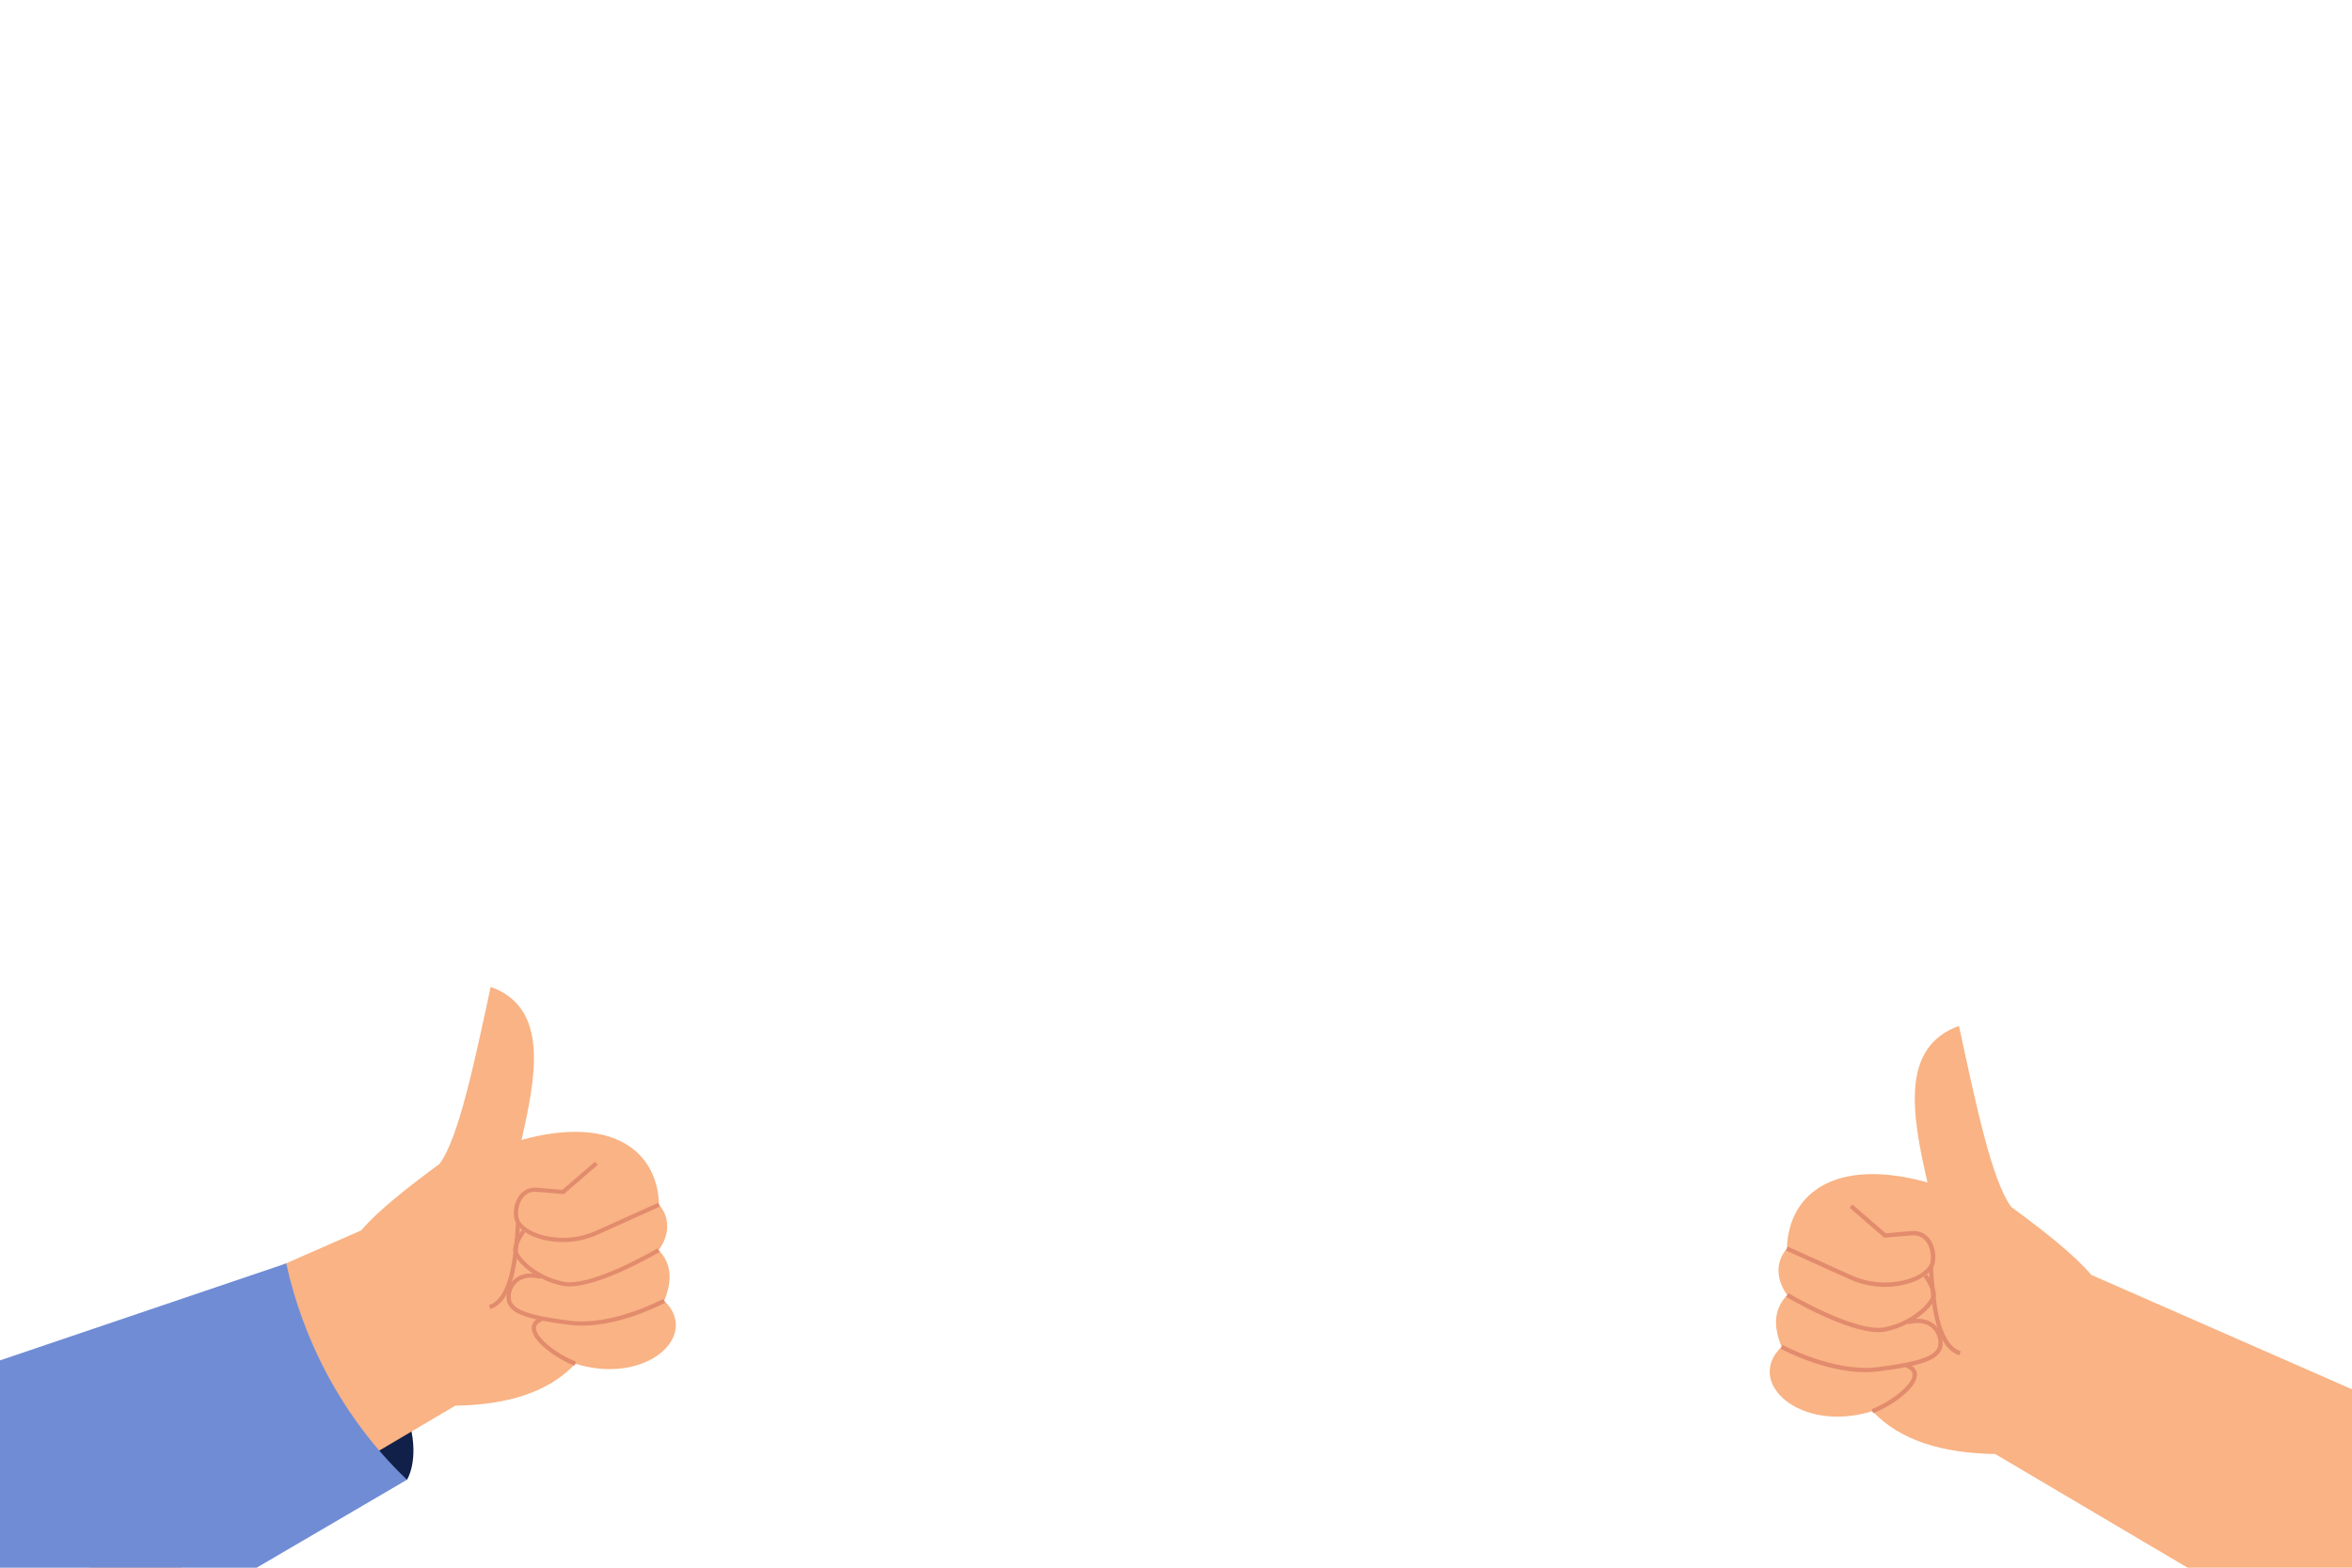 <?xml version="1.0" encoding="utf-8"?>
<!-- Generator: Adobe Illustrator 25.2.0, SVG Export Plug-In . SVG Version: 6.00 Build 0)  -->
<svg version="1.1" id="Layer_1" xmlns="http://www.w3.org/2000/svg" xmlns:xlink="http://www.w3.org/1999/xlink" x="0px" y="0px"
	 viewBox="0 0 3000 2000" style="enable-background:new 0 0 3000 2000;" xml:space="preserve">
<style type="text/css">
	.st0{clip-path:url(#SVGID_2_);fill:#FFFFFF;}
	.st1{clip-path:url(#SVGID_2_);}
	.st2{fill:#F9B384;}
	.st3{fill:#E28B6D;}
	.st4{fill:#102048;}
	.st5{fill:#708CD5;}
</style>
<g>
	<defs>
		<rect id="SVGID_1_" width="3000" height="2000"/>
	</defs>
	<clipPath id="SVGID_2_">
		<use xlink:href="#SVGID_1_"  style="overflow:visible;"/>
	</clipPath>
	<rect class="st0" width="3000" height="2000"/>
	<g class="st1">
		<g>
			<path class="st2" d="M2992,2119.2L2544.9,1855c-67-1.1-121.2-17-156.6-54.7c-92.4,28.6-163.3-36.7-115.9-82.1
				c-10.3-25.1-10.5-47.7,7.3-66.1c-13.6-18-16-41.7-0.5-59.2c2.2-73.2,65.1-116.2,179.3-84.4c-20.4-88.5-34.2-172.7,40.2-199.7
				c20.9,96.9,41.6,197.3,66.7,231c42.6,31.3,80.5,61.2,102.1,86.7l485.2,212.9L2992,2119.2z"/>
		</g>
		<g>
			<path class="st3" d="M2404.4,1641.7c-15.4,0-30.8-3.2-44.9-9.6l-81.4-36.7l2.2-5l81.4,36.7c20.8,9.4,44.5,11.6,66.7,6.3
				c21.4-5.1,29.5-14.7,32.1-18.6c3.6-5.6,3.5-18.9-2-28.3c-3-5.1-8.9-11.2-19.7-10.5l-35.4,3l-44.2-38.2l3.6-4.1l42.5,36.7
				l33.2-2.9c10.7-0.7,19.4,4,24.8,13.1c6.8,11.6,6.5,26.9,1.9,34c-2.9,4.5-12.1,15.4-35.4,21
				C2421.4,1640.7,2412.9,1641.7,2404.4,1641.7z"/>
		</g>
		<g>
			<path class="st3" d="M2396,1699.5c-41.4,0-114.3-43.1-117.7-45l2.8-4.7c0.9,0.5,87.1,51.4,123.4,43.4
				c37.5-8.2,56.7-32.1,59.1-39.3c1.8-5.6-5.1-18.3-10-24.9l4.4-3.2c1.4,2,14,19.7,10.7,29.8c-3.6,10.9-25.8,34.8-63.1,43
				C2402.7,1699.2,2399.4,1699.5,2396,1699.5z"/>
		</g>
		<g>
			<path class="st3" d="M2379.5,1750.6c-52.5,0-105.9-28.7-108.4-30l2.6-4.8c0.7,0.4,65.7,35.3,121,28.4c56.6-7,71.5-14.7,76.5-24.2
				c2.3-4.4,2.2-14.8-4.2-22.8c-4.8-6.1-14.4-12.3-33.1-7.7l-1.3-5.3c22.7-5.7,34,3.6,38.7,9.6c7.3,9.3,8.1,22.2,4.7,28.7
				c-6.1,11.6-21.3,19.8-80.7,27.1C2390.2,1750.3,2384.8,1750.6,2379.5,1750.6z"/>
		</g>
		<g>
			<path class="st3" d="M2389.2,1802.9l-1.9-5.1c23.6-9,52.2-30.6,52.3-43.9c0-1.5,0-5.9-8.4-9.2l2-5.1c9.8,3.9,11.9,9.9,11.9,14.3
				C2445,1771.1,2412.5,1794,2389.2,1802.9z"/>
		</g>
		<g>
			<path class="st3" d="M2499.2,1729c-31.8-10.2-35.9-68.2-38.7-106.6l-0.4-6l5.4-0.4l0.4,6c2.5,34.7,6.6,92.7,34.9,101.8
				L2499.2,1729z"/>
		</g>
	</g>
	<g class="st1">
		<g>
			<path class="st4" d="M519.1,1887.8c0,0,62-94-154-276l26,236L519.1,1887.8z"/>
		</g>
		<g>
			<g>
				<path class="st2" d="M143.4,2051.7l437.3-258.4c65.5-1,118.5-16.6,153.2-53.5c90.4,28,159.8-35.9,113.3-80.3
					c10-24.5,10.2-46.7-7.1-64.7c13.3-17.6,15.6-40.8,0.5-57.9c-2.2-71.5-63.6-113.7-175.4-82.6c19.9-86.5,33.5-168.9-39.3-195.3
					c-20.5,94.7-40.7,192.9-65.3,225.9c-41.6,30.6-78.7,59.9-99.9,84.8l-474.6,208.2L143.4,2051.7z"/>
			</g>
			<g>
				<path class="st3" d="M718.1,1584.6c-8.3,0-16.7-1-24.8-2.9c-22.8-5.5-31.8-16.2-34.6-20.5c-4.5-6.9-4.8-21.9,1.9-33.2
					c5.2-8.9,13.8-13.5,24.2-12.8l32.5,2.8l41.6-35.9l3.5,4l-43.3,37.3l-34.7-3c-10.5-0.7-16.3,5.2-19.2,10.2
					c-5.4,9.2-5.5,22.2-2,27.7c2.5,3.8,10.4,13.2,31.4,18.2c21.8,5.2,44.9,3,65.3-6.1l79.6-35.9l2.2,4.8l-79.6,35.9
					C748.2,1581.5,733.1,1584.6,718.1,1584.6z"/>
			</g>
			<g>
				<path class="st3" d="M726.3,1641.1c-3.4,0-6.6-0.3-9.5-0.9c-36.5-8-58.2-31.3-61.7-42c-3.2-9.9,9.1-27.2,10.5-29.1l4.3,3.1
					c-4.7,6.5-11.6,18.8-9.7,24.4c2.3,7.1,21.1,30.4,57.8,38.5c35.5,7.8,119.8-42,120.7-42.5l2.7,4.6
					C838.1,1599,766.8,1641.1,726.3,1641.1z"/>
			</g>
			<g>
				<path class="st3" d="M742.4,1691.2c-5.2,0-10.4-0.3-15.5-0.9c-58.1-7.2-72.9-15.1-78.9-26.5c-3.4-6.4-2.6-19,4.6-28.1
					c4.6-5.9,15.7-14.9,37.9-9.4l-1.3,5.2c-18.3-4.6-27.7,1.6-32.4,7.5c-6.2,7.9-6.3,18-4.1,22.3c4.9,9.3,19.5,16.9,74.8,23.7
					c54.1,6.7,117.7-27.5,118.4-27.8l2.5,4.7C846,1663.1,793.7,1691.2,742.4,1691.2z"/>
			</g>
			<g>
				<path class="st3" d="M732.8,1742.3c-22.7-8.7-54.5-31.1-54.6-47.9c0-4.3,2-10.2,11.6-14l2,4.9c-8.3,3.3-8.2,7.6-8.2,9
					c0.1,13,28.1,34.1,51.2,42.9L732.8,1742.3z"/>
			</g>
			<g>
				<path class="st3" d="M625.3,1670.1l-1.6-5.1c27.7-8.9,31.7-65.6,34.1-99.5l0.4-5.9l5.3,0.4l-0.4,5.9
					C660.5,1603.4,656.5,1660.1,625.3,1670.1z"/>
			</g>
		</g>
		<g>
			<path class="st5" d="M365.1,1611.8c20.6,94.6,70,196,154,276l-492,288l-264-360L365.1,1611.8z"/>
		</g>
	</g>
</g>
</svg>
